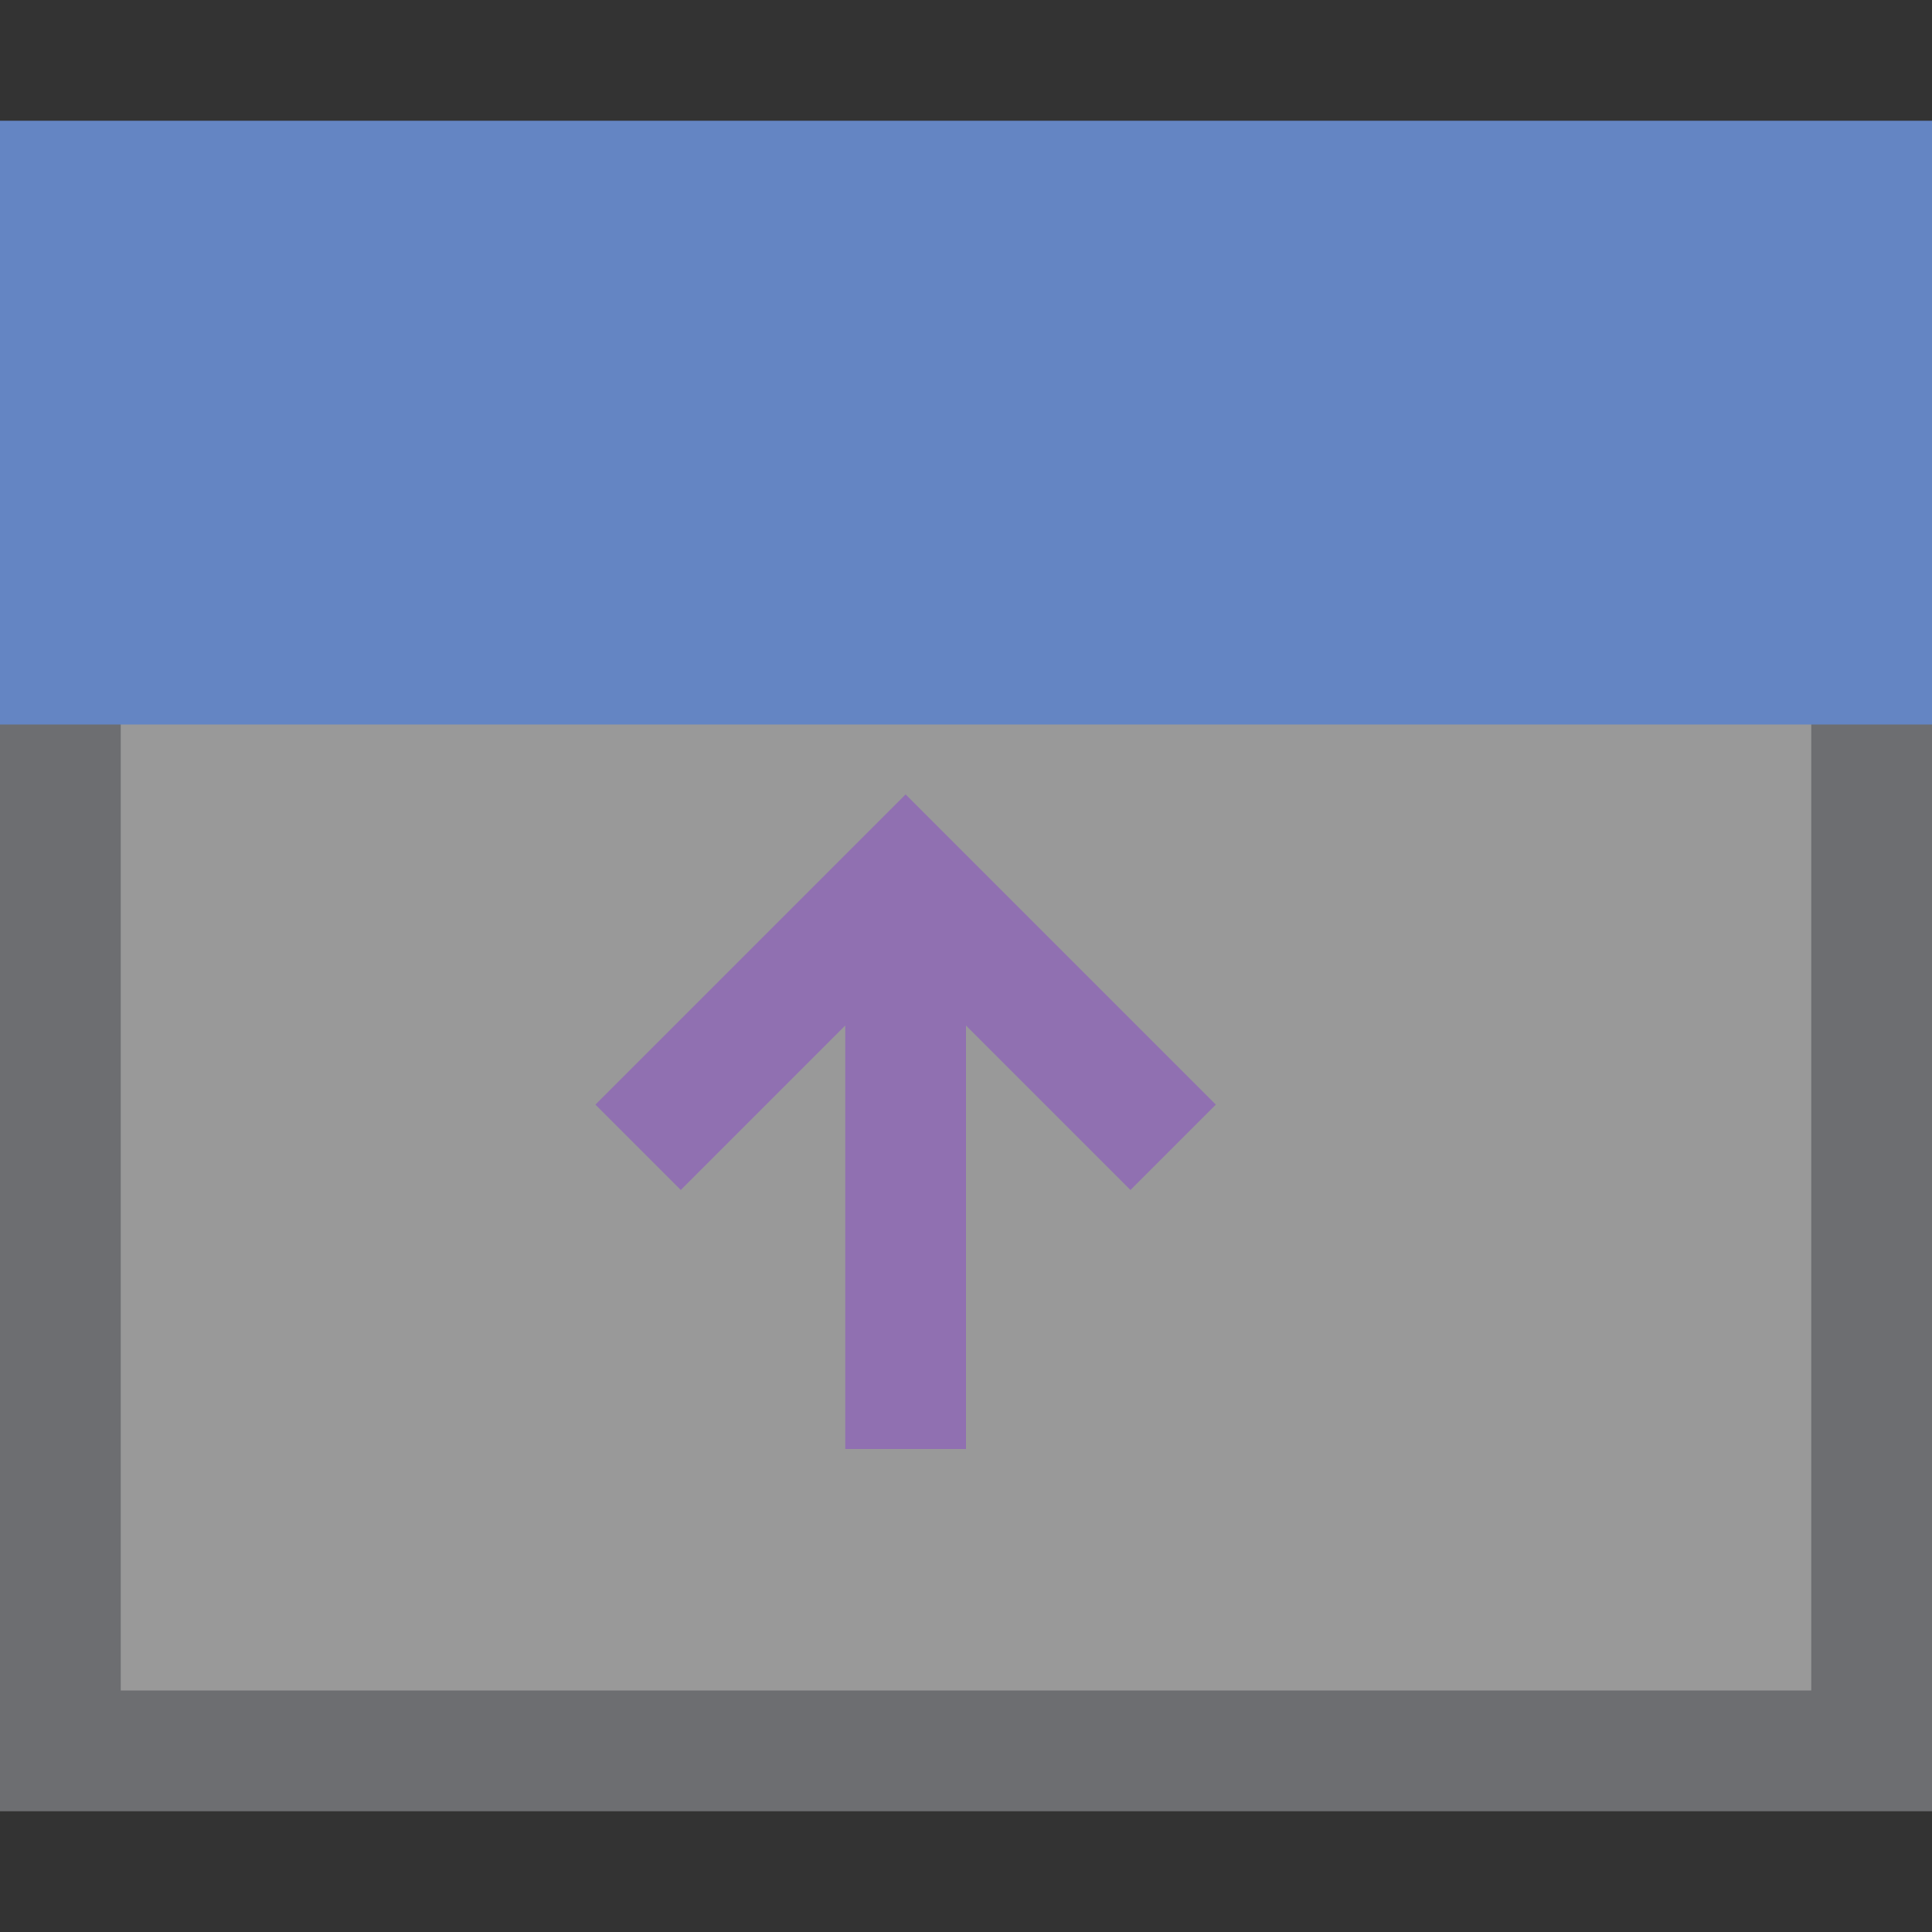 <?xml version="1.0" encoding="UTF-8"?>
<!DOCTYPE svg PUBLIC "-//W3C//DTD SVG 1.1//EN" "http://www.w3.org/Graphics/SVG/1.1/DTD/svg11.dtd">
<svg version="1.1" id="Layer_1" xmlns="http://www.w3.org/2000/svg" xmlns:xlink="http://www.w3.org/1999/xlink" x="0px" y="0px" width="16px" height="16px" viewBox="0 0 16 16" enable-background="new 0 0 16 16" xml:space="preserve">
  <rect x="0" y="0" width="16" height="16" fill="#333333" stroke="none"/>
  <g id="icon">
    <path d="M15.5,5.5v9H0.5V5.5H15.5z" fill="#FFFFFF" opacity="0.5"/>
    <polygon points="16,5.5 15,5.5 15,14 1,14 1,5.5 0,5.5 0,15 16,15" fill="#6D6E71" stroke-linejoin="miter"/>
    <rect x="0.5" y="1.5" width="15" height="4" fill="#6485C3"/>
    <path d="M16,6H0V1h16V6zM1,5h14V2H1V5z" fill="#6485C3"/>
    <polygon points="7.5,6.579 4.931,9.148 5.638,9.855 7,8.493 7,12 8,12 8,8.493 9.362,9.855 10.069,9.148" fill="#9070B1" stroke-linejoin="miter"/>
  </g>
</svg>
